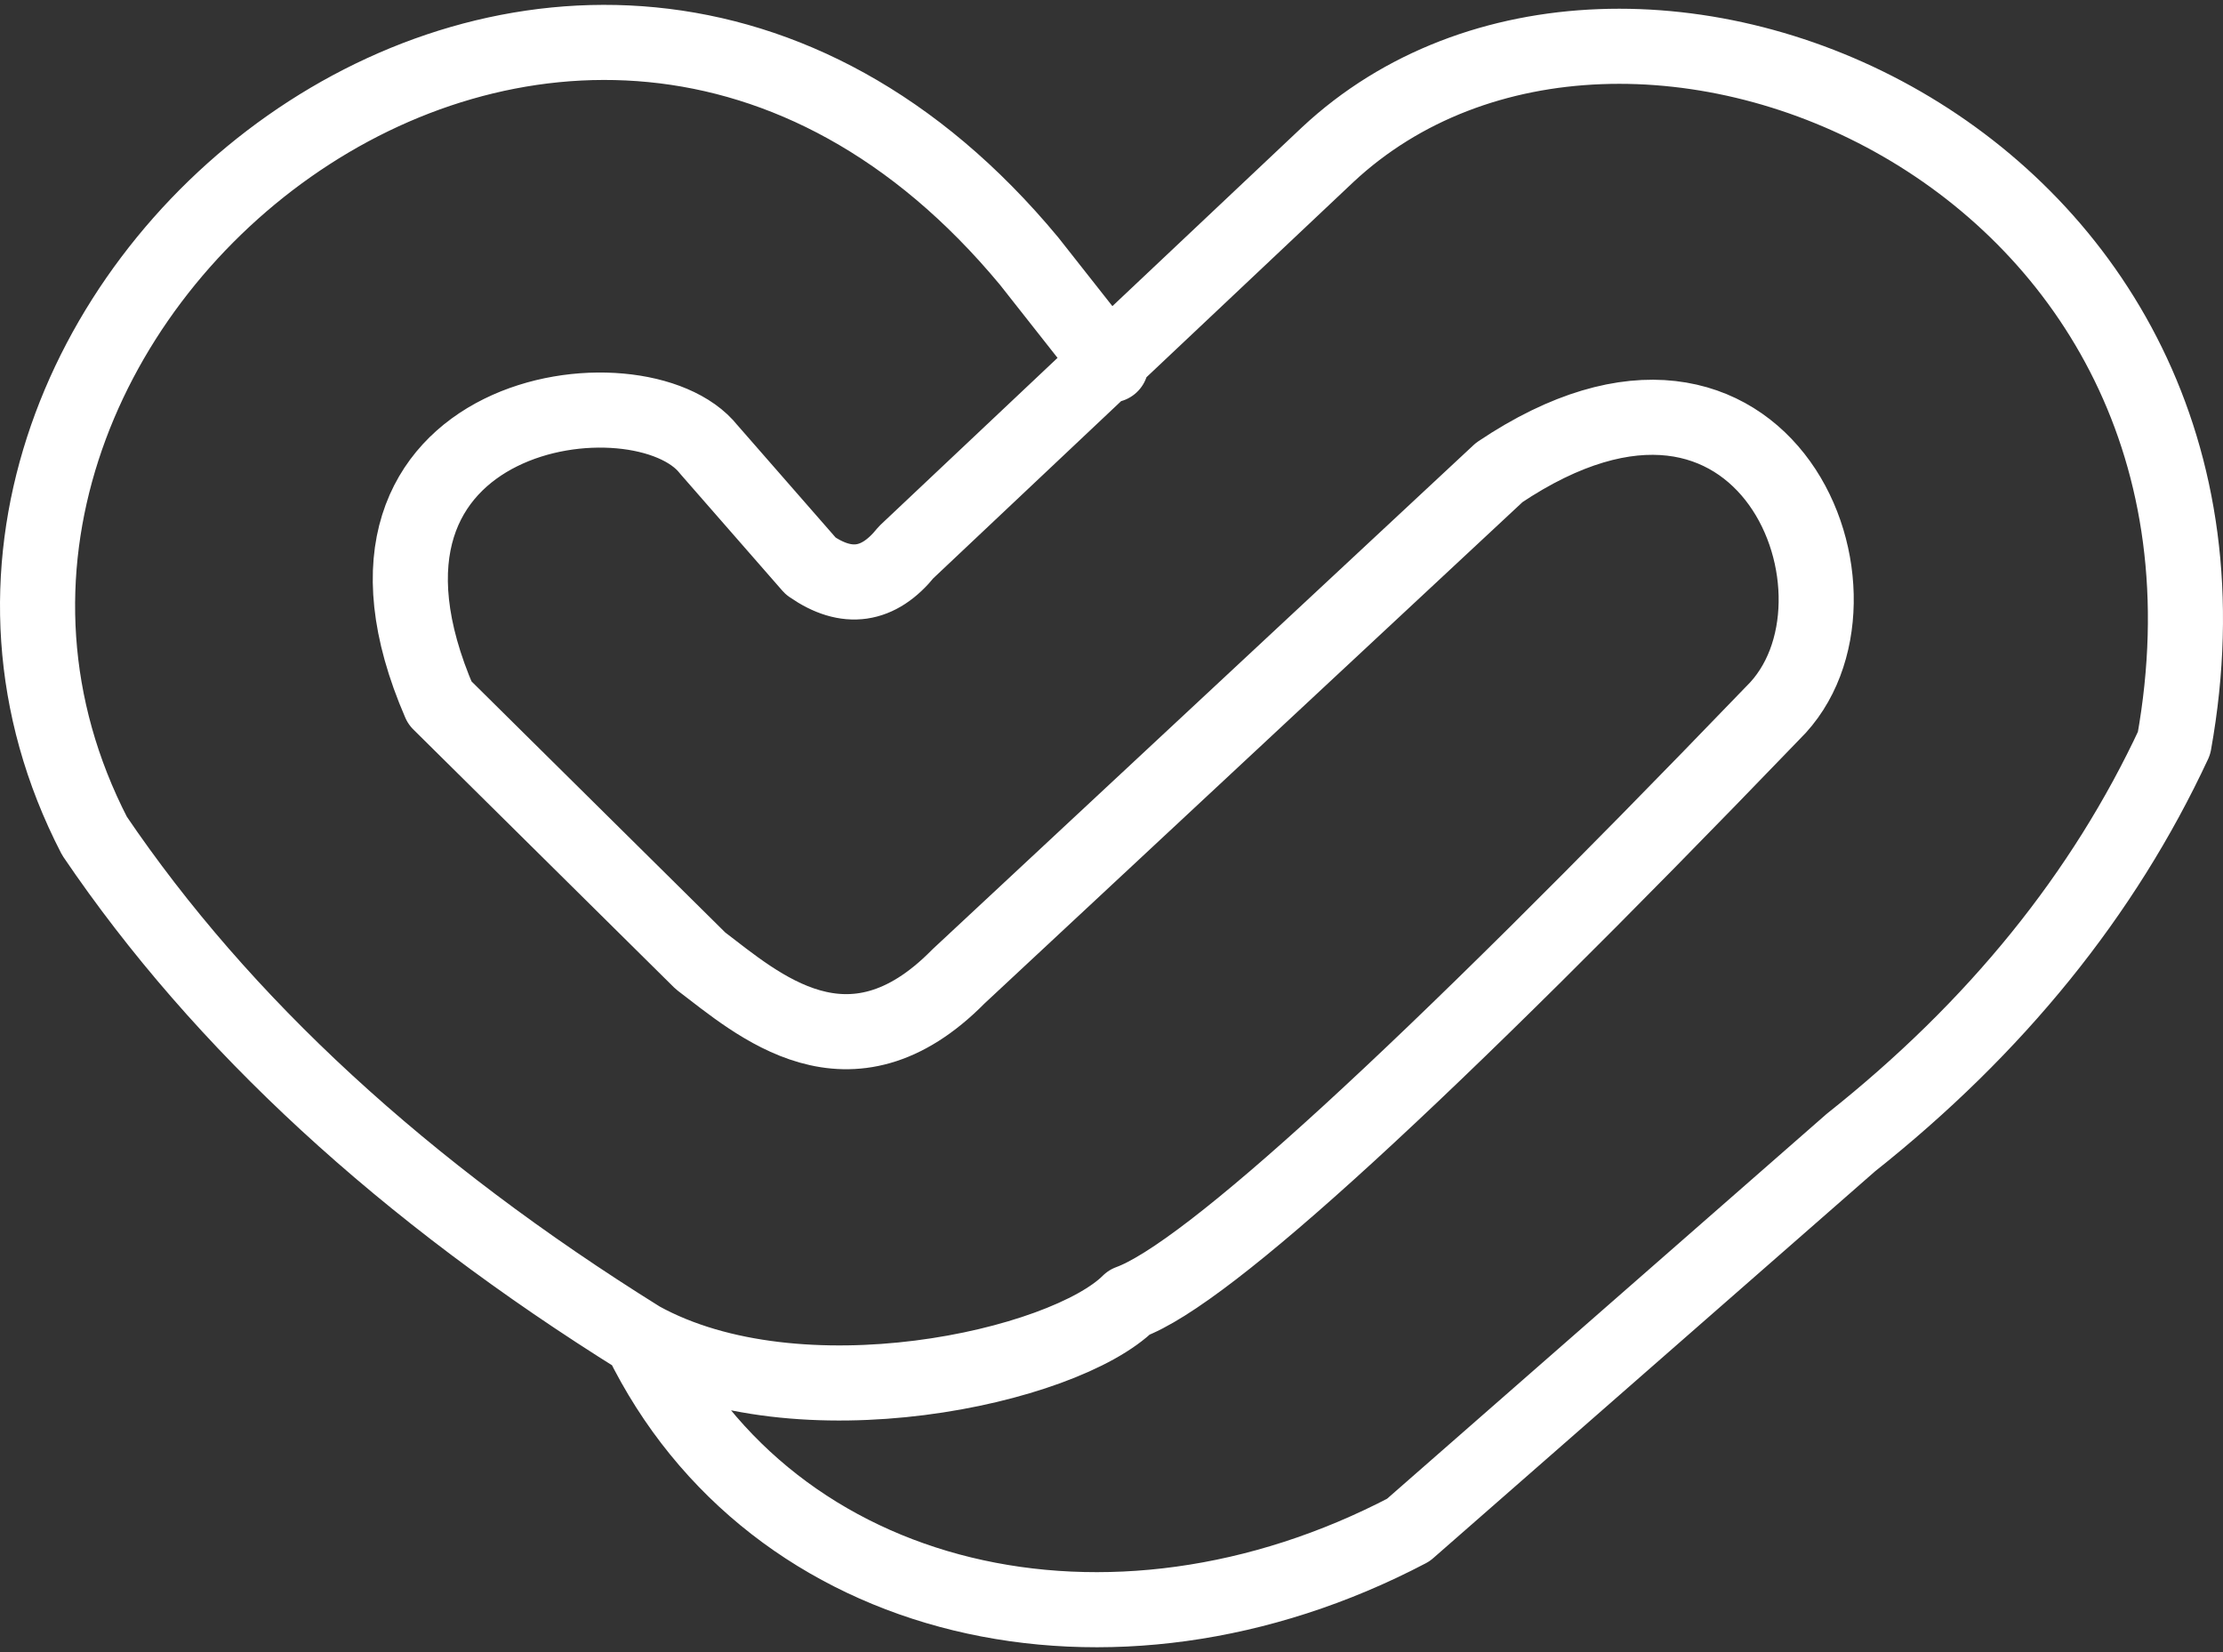 <svg width="148" height="110" viewBox="0 0 148 110" fill="none" xmlns="http://www.w3.org/2000/svg">
<rect x="0" y="0" width="148" height="110" fill="#333333" stroke="none"/>
<path d="M42.665 89.155C51.403 107.066 73.96 112.262 93.764 101.871L123.225 76.076C132.883 68.412 140.055 59.55 144.741 49.485C151.77 10.307 108.188 -8.214 88.385 10.307L60.327 36.773C58.494 39.053 56.375 39.361 53.973 37.689L47.19 29.927C42.665 24.181 20.72 27.052 29.278 46.794L46.636 63.972C50.427 66.847 56.536 72.405 63.811 65.013L99.817 31.456C117.663 19.473 125.667 40.01 118.03 47.468C94.636 71.756 80.355 84.835 75.181 86.713C70.84 91.05 53.177 94.963 42.665 89.155ZM42.665 89.155C26.895 79.335 14.769 68.17 6.292 55.66C-11.609 21.002 38.023 -19.397 68.522 17.394L73.964 24.302" stroke="white" stroke-width="5" stroke-linecap="round" stroke-linejoin="round"/>
</svg>
